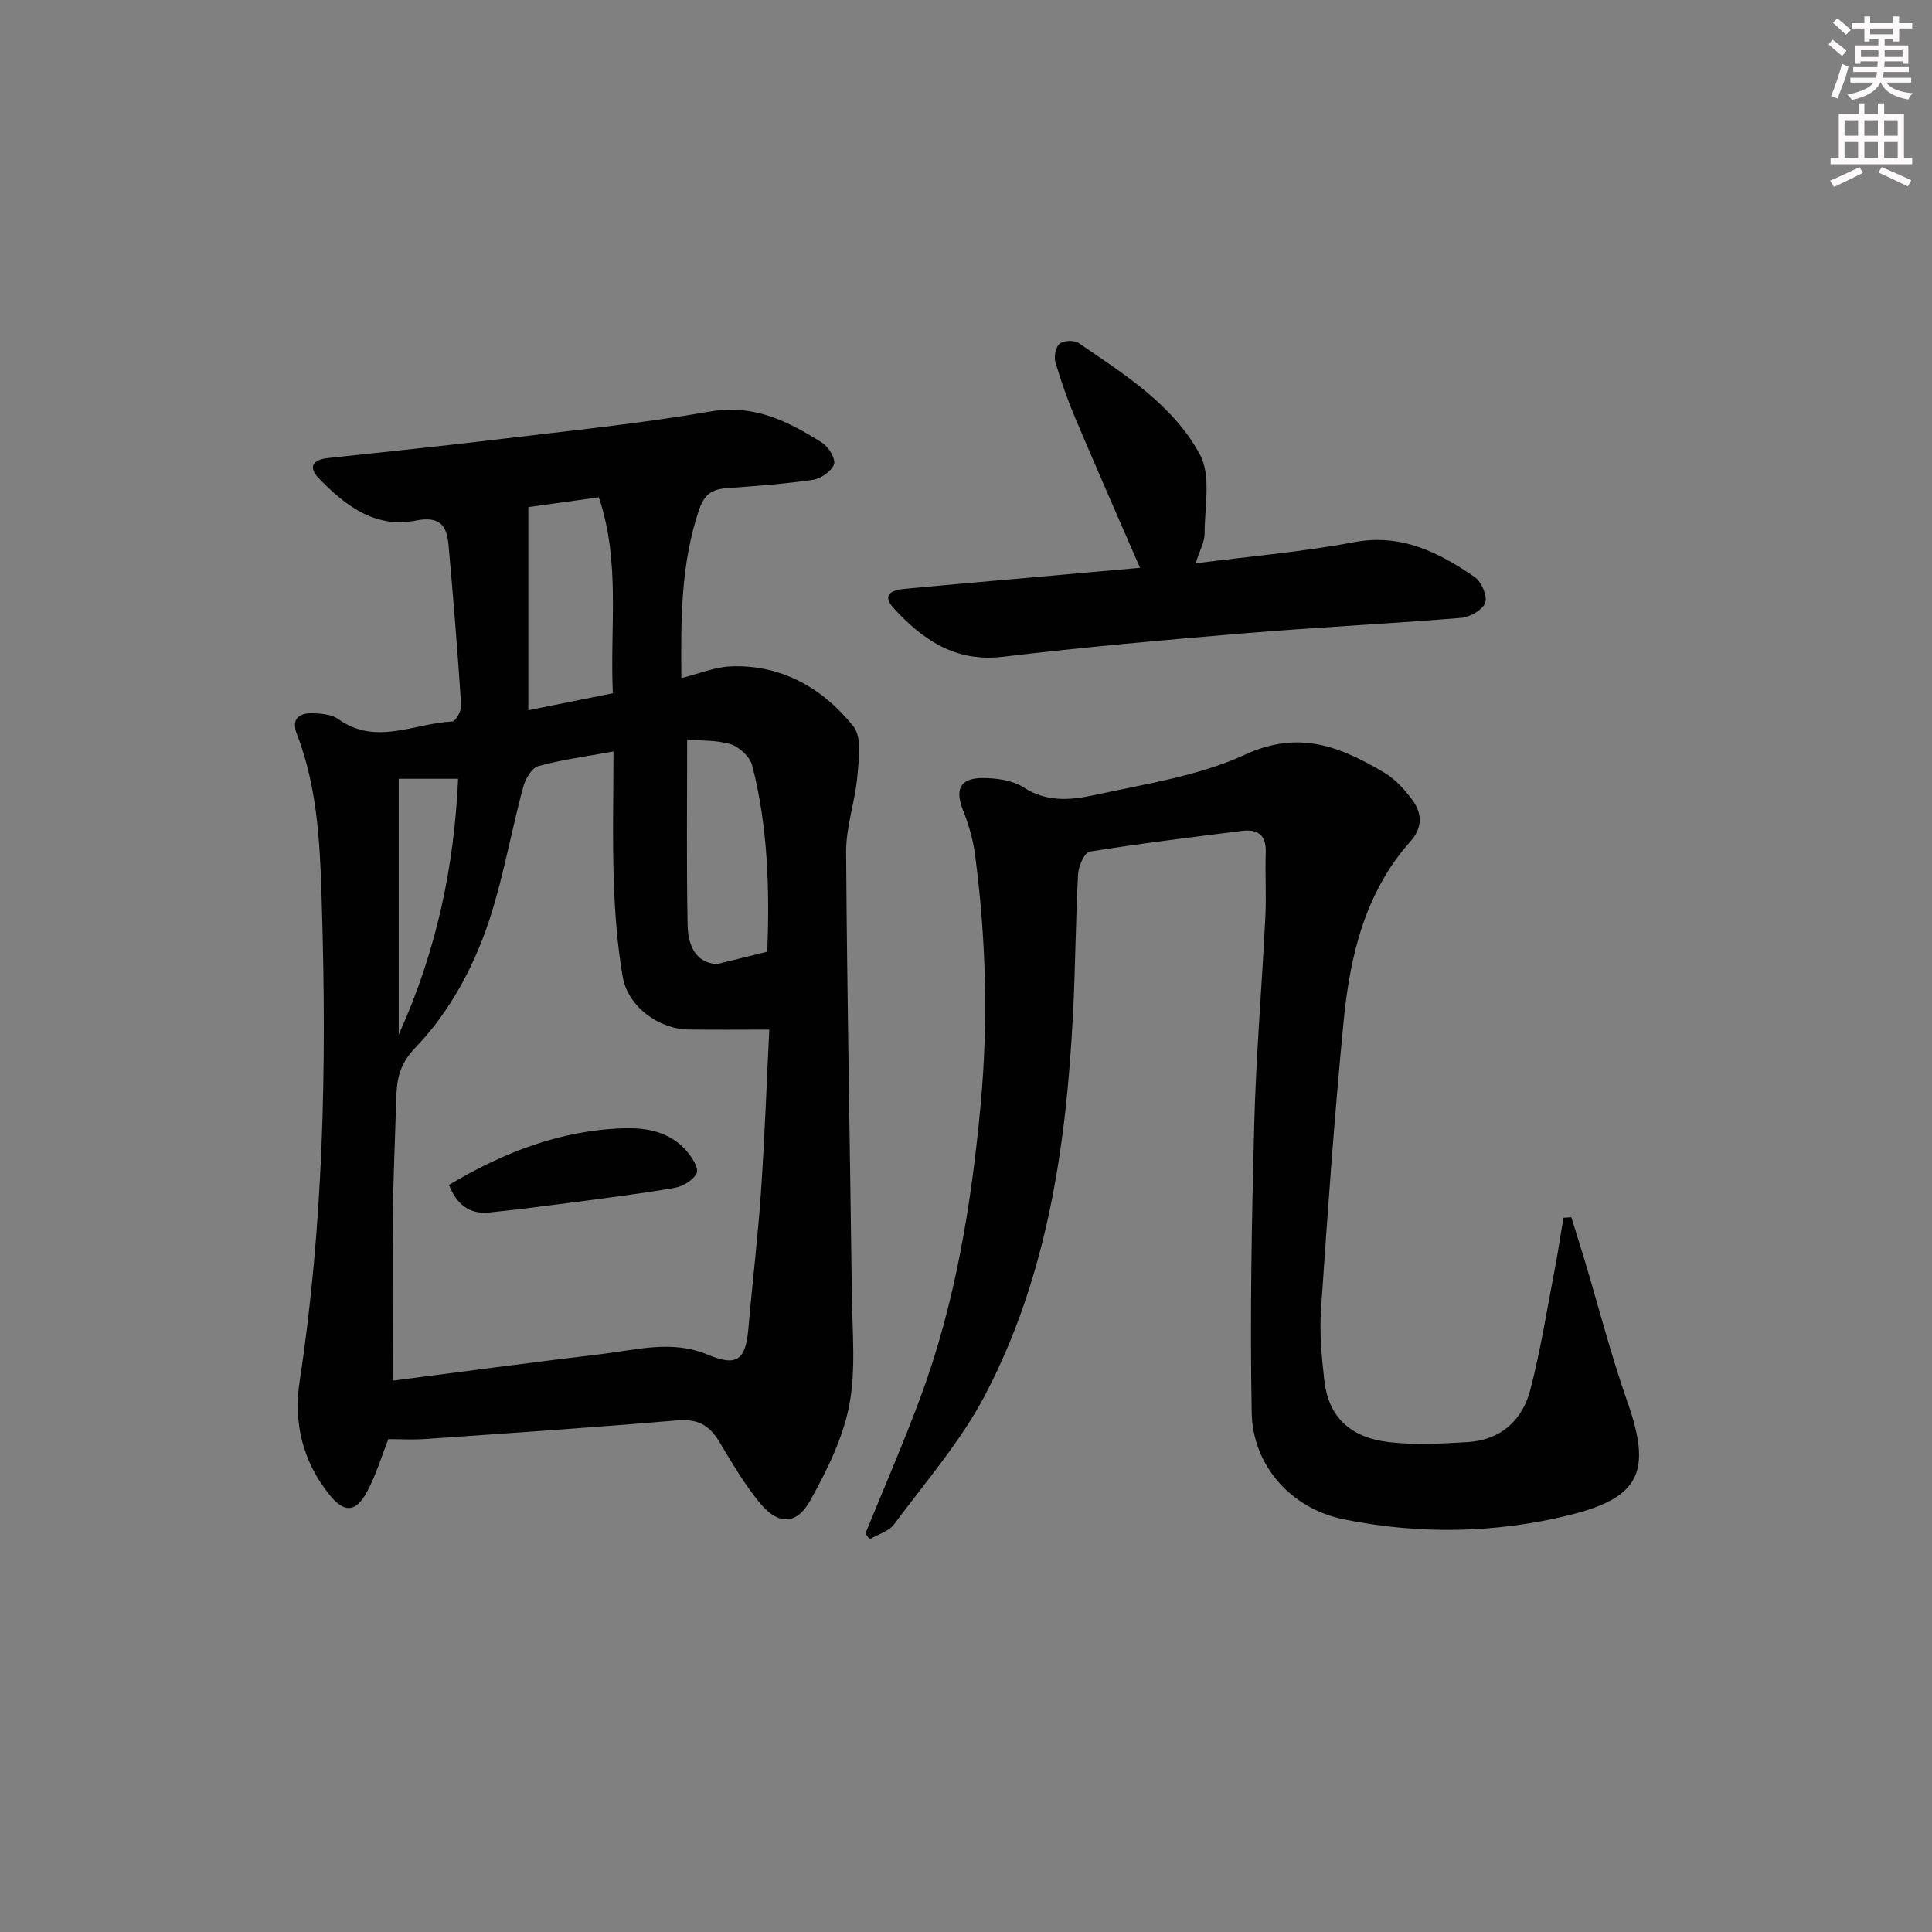 <svg enable-background="new 0 0 400 400" viewBox="0 0 400 400" xmlns="http://www.w3.org/2000/svg"><rect x="0" y="0" width="400" height="400" fill="#808080" stroke="none"/><g fill="#010102"><path d="m141.07 140.39c3.74-.93 6.92-2.28 10.16-2.42 10.59-.43 19.08 4.49 25.44 12.38 1.82 2.26 1.14 6.91.83 10.4-.46 5.24-2.35 10.42-2.32 15.62.2 30.63.81 61.25 1.19 91.88.09 7.61.87 15.43-.56 22.79-1.32 6.81-4.62 13.43-8.04 19.59-2.83 5.11-6.62 5.17-10.38.63-3.26-3.94-5.87-8.44-8.52-12.85-2.02-3.36-4.5-4.68-8.57-4.34-17.38 1.47-34.79 2.65-52.19 3.86-2.64.18-5.3.03-7.71.03-1.45 3.67-2.57 7.49-4.42 10.91-2.39 4.42-4.8 4.36-7.89.45-5.49-6.92-7.35-14.82-6.04-23.42 4.89-32.2 5.58-64.62 4.62-97.07-.36-12.38-.61-24.96-5.2-36.83-1.24-3.21.48-4.42 3.33-4.33 1.77.06 3.88.24 5.22 1.2 7.8 5.6 15.75.86 23.61.51.7-.03 1.92-2.22 1.85-3.34-.73-11.09-1.63-22.17-2.62-33.25-.36-4.02-1.83-6-6.8-5.01-8.37 1.67-14.64-3.13-20.09-8.79-2.23-2.32-1.18-3.82 1.91-4.15 11.89-1.28 23.78-2.5 35.66-3.93 14.5-1.75 29.05-3.21 43.43-5.7 9.15-1.59 16.23 2.02 23.28 6.48 1.32.83 2.81 3.35 2.42 4.44-.52 1.45-2.71 2.97-4.37 3.21-5.9.87-11.87 1.28-17.83 1.73-3.1.24-4.66 1.23-5.81 4.68-3.71 11.15-3.72 22.51-3.59 34.64zm-59.77 145.46c14.53-1.86 28.79-3.79 43.08-5.48 7.35-.87 14.71-3.02 22.12.09 6.04 2.54 7.89 1.17 8.45-5.44.81-9.42 1.96-18.82 2.6-28.26.79-11.53 1.2-23.08 1.72-33.59-6.15 0-11.43.06-16.7-.02-6.22-.09-12.57-4.75-13.64-10.9-1.13-6.51-1.62-13.16-1.85-19.77-.3-8.73-.07-17.48-.07-26.9-5.9 1.09-10.84 1.72-15.59 3.05-1.35.38-2.65 2.66-3.09 4.3-2.86 10.53-4.55 21.48-8.46 31.58-3.11 8.05-7.79 16.09-13.74 22.24-3.78 3.9-4 7.2-4.12 11.47-.22 7.81-.59 15.61-.67 23.42-.13 11.28-.04 22.56-.04 34.21zm60.97-132.69c0 13.5-.15 25.91.09 38.32.08 4.07 1.53 7.86 6.06 8.13 3.34-.82 6.68-1.64 10.44-2.57.47-12.78.17-25.79-3.12-38.54-.46-1.79-2.67-3.86-4.5-4.42-3.03-.92-6.39-.71-8.97-.92zm-32.89-48.17v42.06c6.41-1.29 11.83-2.38 17.5-3.52-.63-13.71 1.62-27.18-2.9-40.57-5.35.74-10.4 1.44-14.6 2.03zm-26.83 56.25v52.98c7.98-17.68 11.48-35.05 12.3-52.98-4.28 0-8.02 0-12.3 0z"/><path d="m179.17 317.51c3.81-9.37 7.85-18.64 11.37-28.12 7.27-19.59 10.58-40.03 12.5-60.77 1.6-17.32 1.09-34.56-1.18-51.76-.41-3.08-1.31-6.17-2.46-9.06-1.72-4.33-.69-6.7 3.99-6.71 2.89-.01 6.25.45 8.58 1.96 4.7 3.04 9.65 2.63 14.35 1.61 10.64-2.31 21.77-3.96 31.52-8.45 11.23-5.18 19.87-1.52 28.87 3.82 2.2 1.31 4.07 3.42 5.64 5.5 2.1 2.79 2.22 5.8-.3 8.63-9.44 10.6-12.54 23.7-13.86 37.21-1.93 19.83-3.33 39.72-4.68 59.6-.34 4.94.11 9.98.69 14.92.85 7.32 5.16 11.68 13.25 12.67 5.4.66 10.97.34 16.44.01 6.72-.42 11.26-4.42 12.9-10.67 2.18-8.3 3.5-16.82 5.13-25.26.67-3.49 1.18-7 1.77-10.51.54-.04 1.08-.08 1.63-.11.9 2.9 1.83 5.8 2.71 8.71 2.95 9.85 5.5 19.83 8.91 29.52 4.99 14.19 2.77 19.75-11.75 23.37-15.49 3.86-31.32 4.11-46.98.94-10.86-2.2-18.86-11.07-19.06-22.12-.37-19.92 0-39.86.53-59.78.38-14.29 1.59-28.55 2.3-42.83.22-4.45-.07-8.92.08-13.37.12-3.6-1.69-4.84-4.93-4.43-10.53 1.33-21.06 2.6-31.53 4.29-1.05.17-2.3 2.97-2.39 4.61-.52 9.63-.56 19.28-1.05 28.92-1.4 27.4-5.32 54.37-18.2 78.97-5.02 9.59-12.34 17.99-18.84 26.76-1.09 1.47-3.35 2.09-5.07 3.1-.31-.4-.59-.79-.88-1.17z"/><path d="m247.54 116.63c11.47-1.48 22.21-2.38 32.75-4.37 9.83-1.85 17.57 2.08 25.05 7.22 1.39.96 2.66 3.95 2.15 5.33-.55 1.49-3.19 2.97-5.02 3.12-14.9 1.22-29.84 1.94-44.74 3.18-16.71 1.39-33.43 2.88-50.08 4.87-9.84 1.18-16.58-3.49-22.62-10.06-2.49-2.72-.51-3.75 2.13-4 7.11-.67 14.23-1.29 21.34-1.92 9.23-.82 18.46-1.64 27.53-2.44-4.47-10.29-8.99-20.54-13.36-30.87-1.61-3.81-3-7.74-4.16-11.71-.34-1.16.06-3.17.89-3.84.84-.68 3.01-.74 3.94-.11 9.49 6.49 19.56 12.81 25.09 23.08 2.36 4.37.97 10.85.97 16.36.01 1.72-.99 3.44-1.86 6.16z"/><path d="m92.95 245.32c11.28-6.71 23-11.29 36.09-11.72 5-.16 9.67.76 13.11 4.7 1.11 1.27 2.56 3.56 2.09 4.57-.66 1.45-2.84 2.76-4.56 3.06-7.35 1.27-14.76 2.18-22.15 3.15-5.42.71-10.84 1.41-16.28 1.95-4.22.42-6.76-1.82-8.3-5.71z"/></g><path d="m378.6 9.2.8-1c.9.7 1.9 1.4 2.9 2.3l-.9 1.1c-1.1-.9-2-1.7-2.8-2.4zm.5 10.7c.9-2.1 1.6-4.3 2.3-6.7.4.2.8.4 1.3.6-.7 3.1-1.5 4.3-2.2 6.6zm.4-15.2.9-.9c1 .8 2 1.6 2.8 2.4l-1 1c-1-.9-1.9-1.8-2.7-2.5zm12.5-1.3h1.2v1.4h2.7v1.1h-2.7v2.7h-1.2v-.5h-1.8v1.3h4.9v3.8h-1.2v-.5h-3.7c0 .4-.1.9-.1 1.2h5.1v1h-5.2c0 .5-.1.9-.3 1.2h6v1h-5.2c1.1 1.3 2.9 2 5.5 2.2-.4.4-.7.8-.9 1.3-2.9-.5-4.8-1.6-5.7-3.5h-.1c-.8 1.7-2.7 2.9-5.9 3.6-.2-.4-.6-.8-.9-1.1 2.8-.6 4.6-1.4 5.4-2.5h-4.8v-1h5.3c.1-.3.2-.7.2-1.2h-4.9v-1h5c0-.4 0-.8.1-1.2h-3.6v.5h-1.2v-3.8h4.9v-1.3h-1.8v.5h-1.1v-2.7h-2.6v-1.1h2.6v-1.4h1.2v1.4h4.7v-1.4zm-6.7 8.4h3.6c0-.4 0-.9 0-1.4h-3.6zm1.9-4.7h4.7v-1.2h-4.7zm6.7 3.3h-3.7v1.4h3.7z" fill="#fcfafa"/><path d="m384.7 21.4h1.3v2.2h2.8v-2.2h1.3v2.2h4.1v9.1h1.7v1.3h-16.9v-1.3h1.7v-9.1h4.1v-2.2zm.3 13.2.7 1.2c-1.8.9-3.8 1.9-6 2.9-.2-.4-.5-.8-.8-1.3 2.4-1 4.4-2 6.1-2.8zm-3.1-6.5h2.8v-3.2h-2.8zm0 4.6h2.8v-3.3h-2.8v3.2zm4.1-4.6h2.8v-3.2h-2.8zm0 4.6h2.8v-3.3h-2.8zm3.6 1.9c2.1.9 4.1 1.8 6.1 2.7l-.7 1.3c-2.2-1.1-4.2-2-6.1-2.9zm3.3-9.7h-2.8v3.2h2.8zm-2.8 7.8h2.8v-3.3h-2.8z" fill="#fcfafa"/></svg>